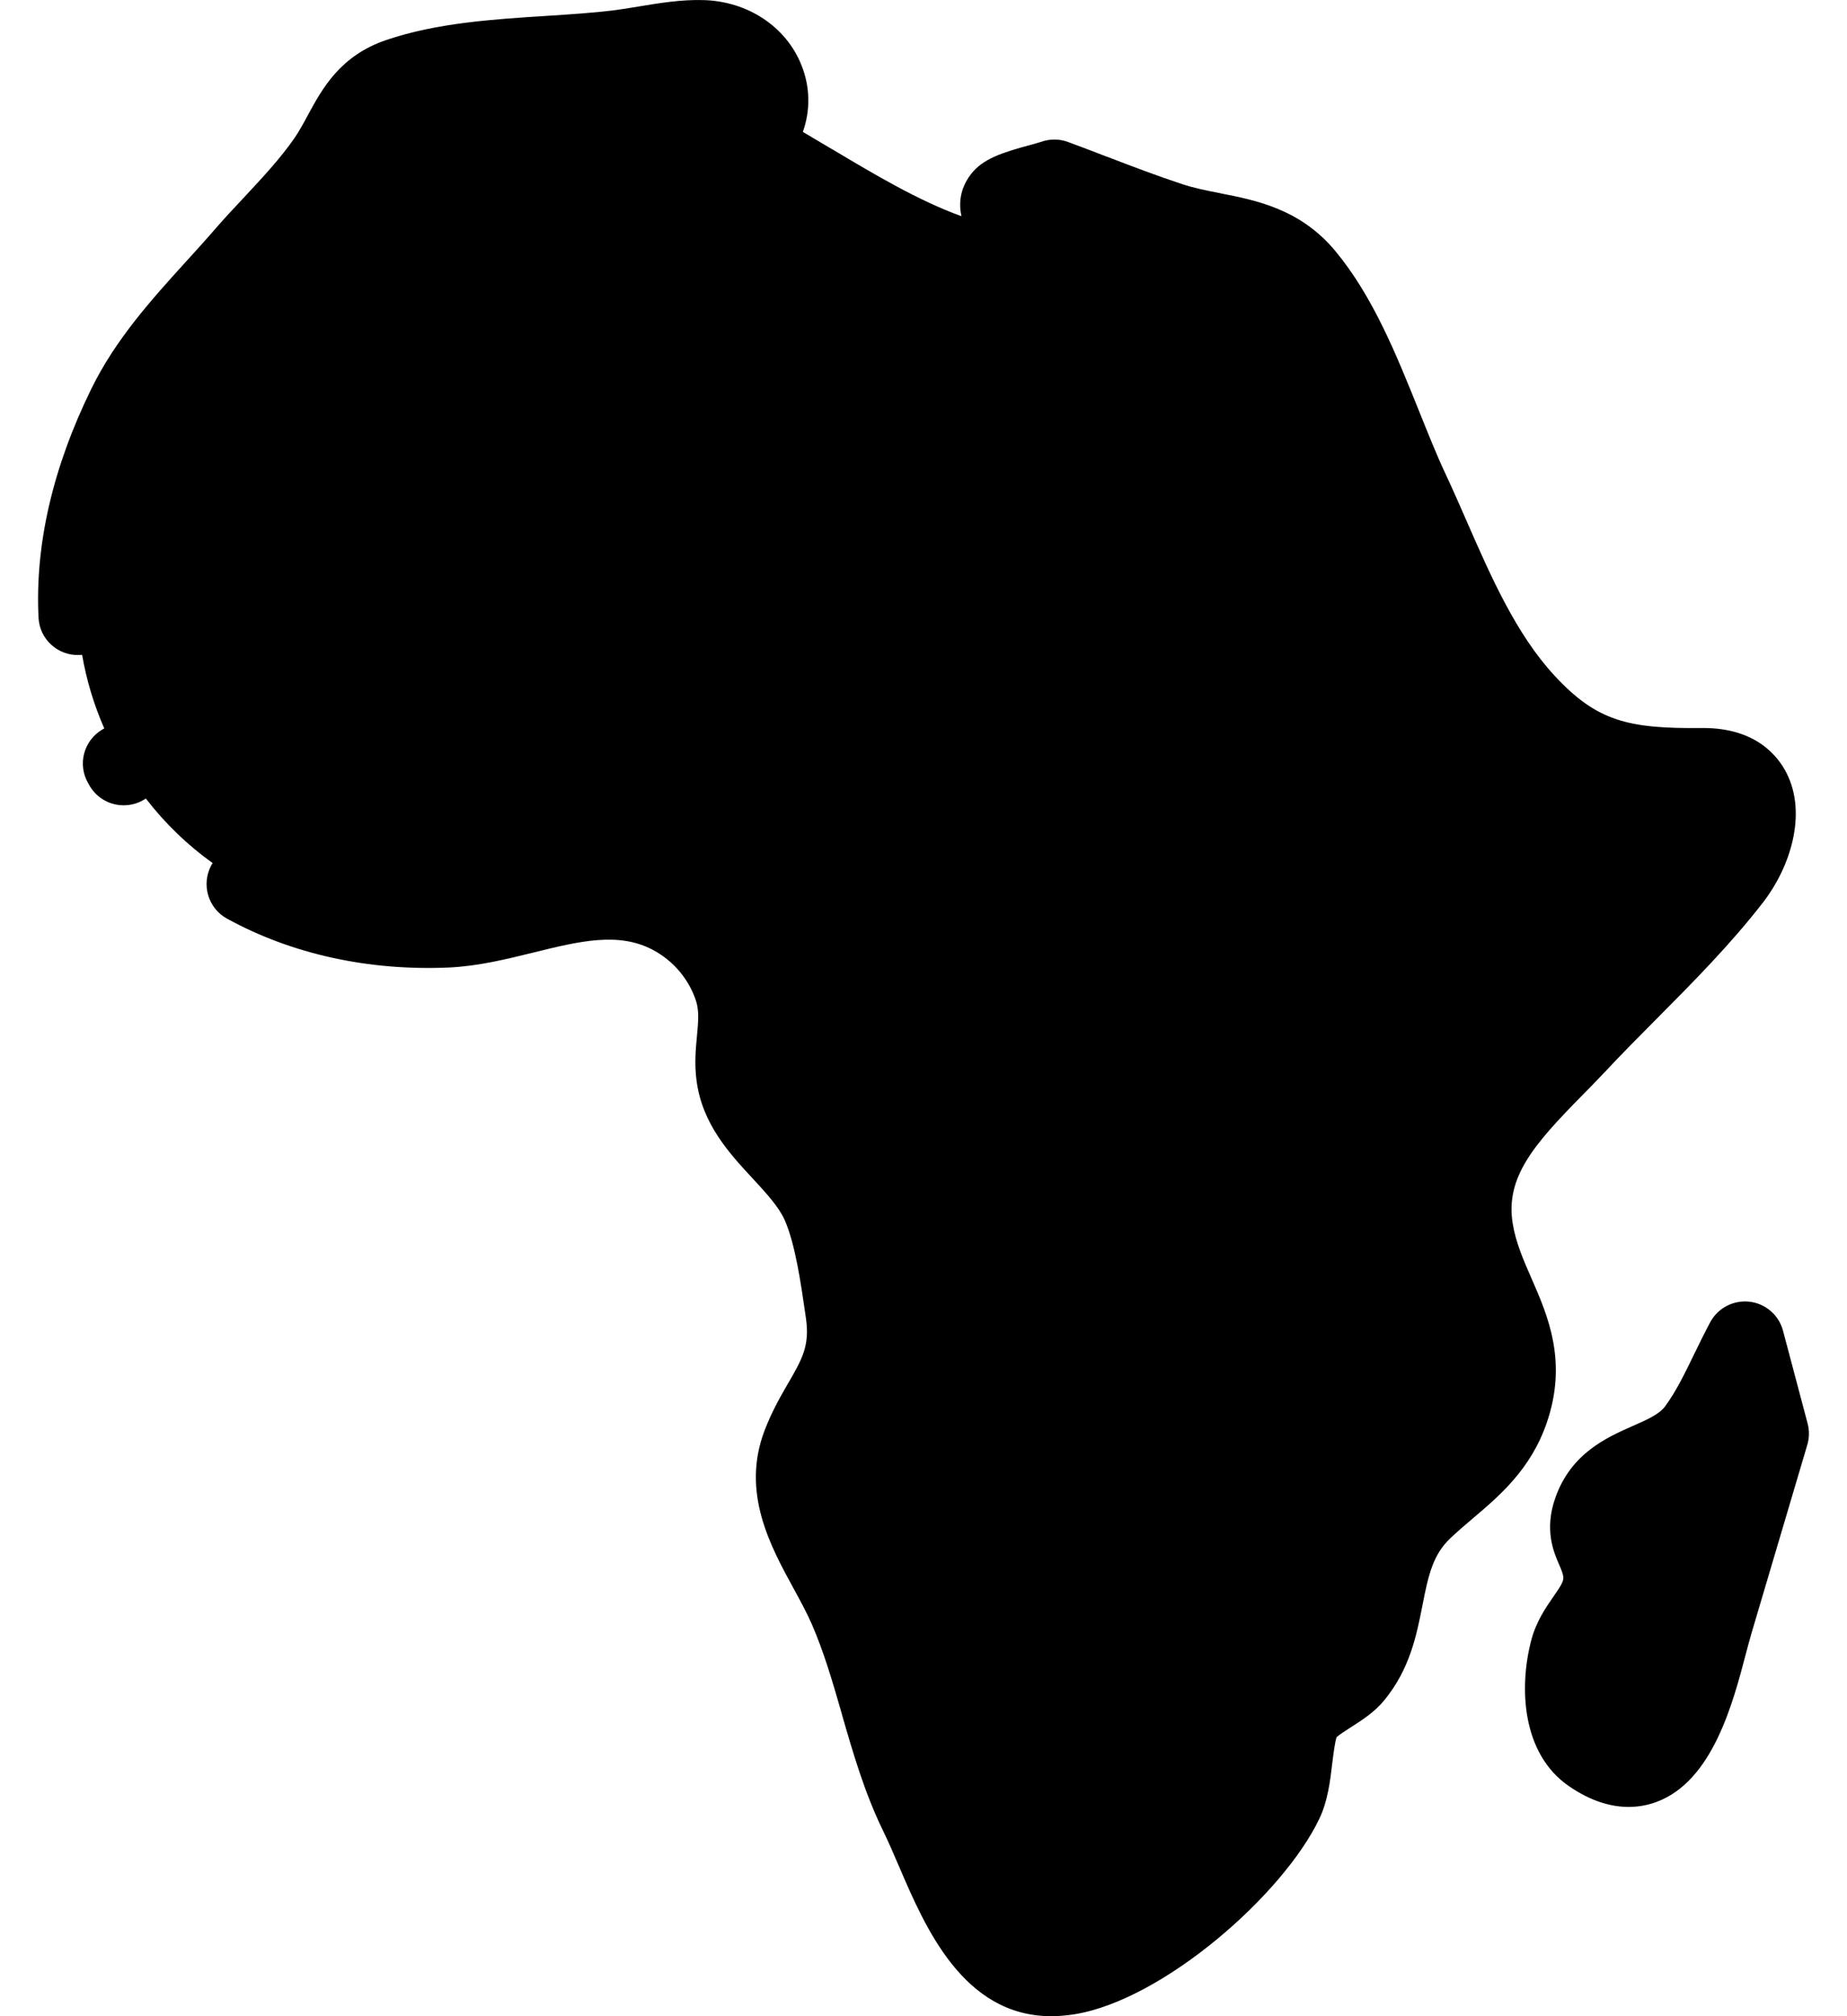 <svg width="22" height="24" viewBox="0 0 22 24" xmlns="http://www.w3.org/2000/svg"><path fill-rule="evenodd" clip-rule="evenodd" d="M10.709 22.218C11.018 22.939 11.473 24 12.523 24C12.61 24 12.702 23.992 12.799 23.977C13.853 23.806 15.284 22.554 15.715 21.649C15.816 21.439 15.844 21.199 15.869 20.988C15.882 20.886 15.9 20.734 15.921 20.678C15.953 20.649 16.032 20.598 16.087 20.563L16.09 20.561C16.223 20.476 16.373 20.38 16.487 20.241C16.795 19.866 16.874 19.461 16.944 19.105C17.016 18.736 17.071 18.501 17.283 18.303C17.365 18.226 17.45 18.154 17.539 18.078L17.539 18.078C17.864 17.803 18.232 17.49 18.422 16.941C18.676 16.209 18.436 15.66 18.243 15.22H18.243C18.147 15.001 18.056 14.794 18.019 14.569C17.927 14.019 18.267 13.627 18.837 13.048L18.84 13.046L18.84 13.045C18.928 12.956 19.019 12.863 19.107 12.77C19.305 12.557 19.511 12.351 19.728 12.132C20.166 11.692 20.618 11.236 21.003 10.738C21.319 10.329 21.527 9.698 21.283 9.208C21.182 9.005 20.919 8.666 20.289 8.666L20.27 8.666C19.395 8.675 19.019 8.587 18.513 8.039C18.058 7.546 17.76 6.866 17.472 6.209V6.209L17.472 6.208C17.389 6.019 17.304 5.824 17.215 5.635C17.11 5.411 17.011 5.162 16.905 4.899L16.903 4.895L16.903 4.894V4.894C16.633 4.223 16.354 3.529 15.907 2.99C15.491 2.488 14.962 2.384 14.536 2.301L14.535 2.3C14.375 2.269 14.224 2.239 14.082 2.192C13.784 2.094 13.479 1.978 13.185 1.865L13.183 1.865C13.029 1.805 12.875 1.747 12.721 1.69C12.617 1.651 12.5 1.652 12.396 1.69C12.377 1.697 12.315 1.713 12.27 1.726C11.935 1.817 11.705 1.89 11.564 2.075C11.428 2.253 11.421 2.432 11.452 2.574L11.447 2.572C10.94 2.388 10.42 2.079 9.917 1.779L9.912 1.777C9.797 1.708 9.68 1.639 9.563 1.57C9.654 1.313 9.651 1.037 9.546 0.775C9.364 0.317 8.905 0.014 8.376 0.001C8.113 -0.006 7.857 0.036 7.61 0.077L7.604 0.078C7.495 0.096 7.392 0.113 7.295 0.125C7.052 0.154 6.789 0.171 6.512 0.189C5.867 0.23 5.2 0.273 4.602 0.476C4.052 0.662 3.839 1.054 3.668 1.369L3.668 1.369C3.616 1.466 3.566 1.557 3.51 1.64C3.343 1.882 3.128 2.113 2.9 2.357C2.784 2.48 2.665 2.608 2.553 2.737C2.446 2.861 2.331 2.987 2.221 3.108C1.807 3.564 1.379 4.035 1.088 4.628C0.628 5.566 0.416 6.483 0.459 7.352C0.471 7.611 0.691 7.809 0.95 7.797C0.959 7.797 0.969 7.796 0.978 7.795C1.029 8.09 1.116 8.383 1.242 8.671C1.234 8.675 1.226 8.68 1.219 8.684C0.995 8.816 0.92 9.103 1.052 9.326L1.07 9.358C1.158 9.505 1.314 9.586 1.473 9.586C1.555 9.586 1.638 9.565 1.714 9.52C1.721 9.515 1.729 9.51 1.737 9.505C1.969 9.806 2.237 10.062 2.533 10.274C2.528 10.282 2.523 10.29 2.518 10.298C2.394 10.525 2.477 10.811 2.704 10.935C3.473 11.357 4.386 11.558 5.344 11.517C5.693 11.501 6.028 11.419 6.352 11.339H6.352L6.352 11.339L6.352 11.339C6.899 11.204 7.371 11.088 7.782 11.31C8.023 11.439 8.208 11.66 8.291 11.916C8.329 12.035 8.317 12.164 8.302 12.327C8.287 12.485 8.27 12.664 8.297 12.866C8.366 13.381 8.685 13.726 8.967 14.03C9.126 14.202 9.277 14.365 9.348 14.526C9.473 14.811 9.541 15.286 9.591 15.632L9.6 15.694C9.646 16.019 9.555 16.177 9.389 16.464V16.464L9.388 16.465C9.297 16.623 9.193 16.802 9.107 17.028C8.826 17.764 9.175 18.402 9.456 18.915C9.536 19.061 9.611 19.2 9.668 19.33C9.816 19.669 9.92 20.03 10.03 20.411V20.411L10.03 20.414C10.162 20.871 10.299 21.344 10.52 21.796C10.581 21.921 10.643 22.064 10.708 22.216L10.709 22.218L10.709 22.218ZM18.687 21.261C18.958 21.448 19.2 21.509 19.399 21.509C19.529 21.509 19.64 21.483 19.73 21.45C20.397 21.203 20.639 20.284 20.798 19.676L20.798 19.676C20.822 19.586 20.843 19.508 20.861 19.446L21.527 17.199C21.552 17.116 21.553 17.028 21.531 16.945L21.238 15.841C21.189 15.655 21.031 15.518 20.84 15.495C20.649 15.473 20.464 15.568 20.372 15.737C20.306 15.86 20.244 15.987 20.184 16.11L20.184 16.11C20.07 16.345 19.963 16.566 19.833 16.741C19.764 16.835 19.619 16.899 19.451 16.973C19.14 17.11 18.715 17.297 18.527 17.826C18.391 18.209 18.505 18.474 18.574 18.631C18.601 18.695 18.615 18.729 18.62 18.766C18.626 18.817 18.608 18.855 18.504 19.004L18.504 19.004C18.412 19.137 18.297 19.302 18.238 19.529C18.093 20.086 18.124 20.873 18.687 21.261Z"/></svg>
